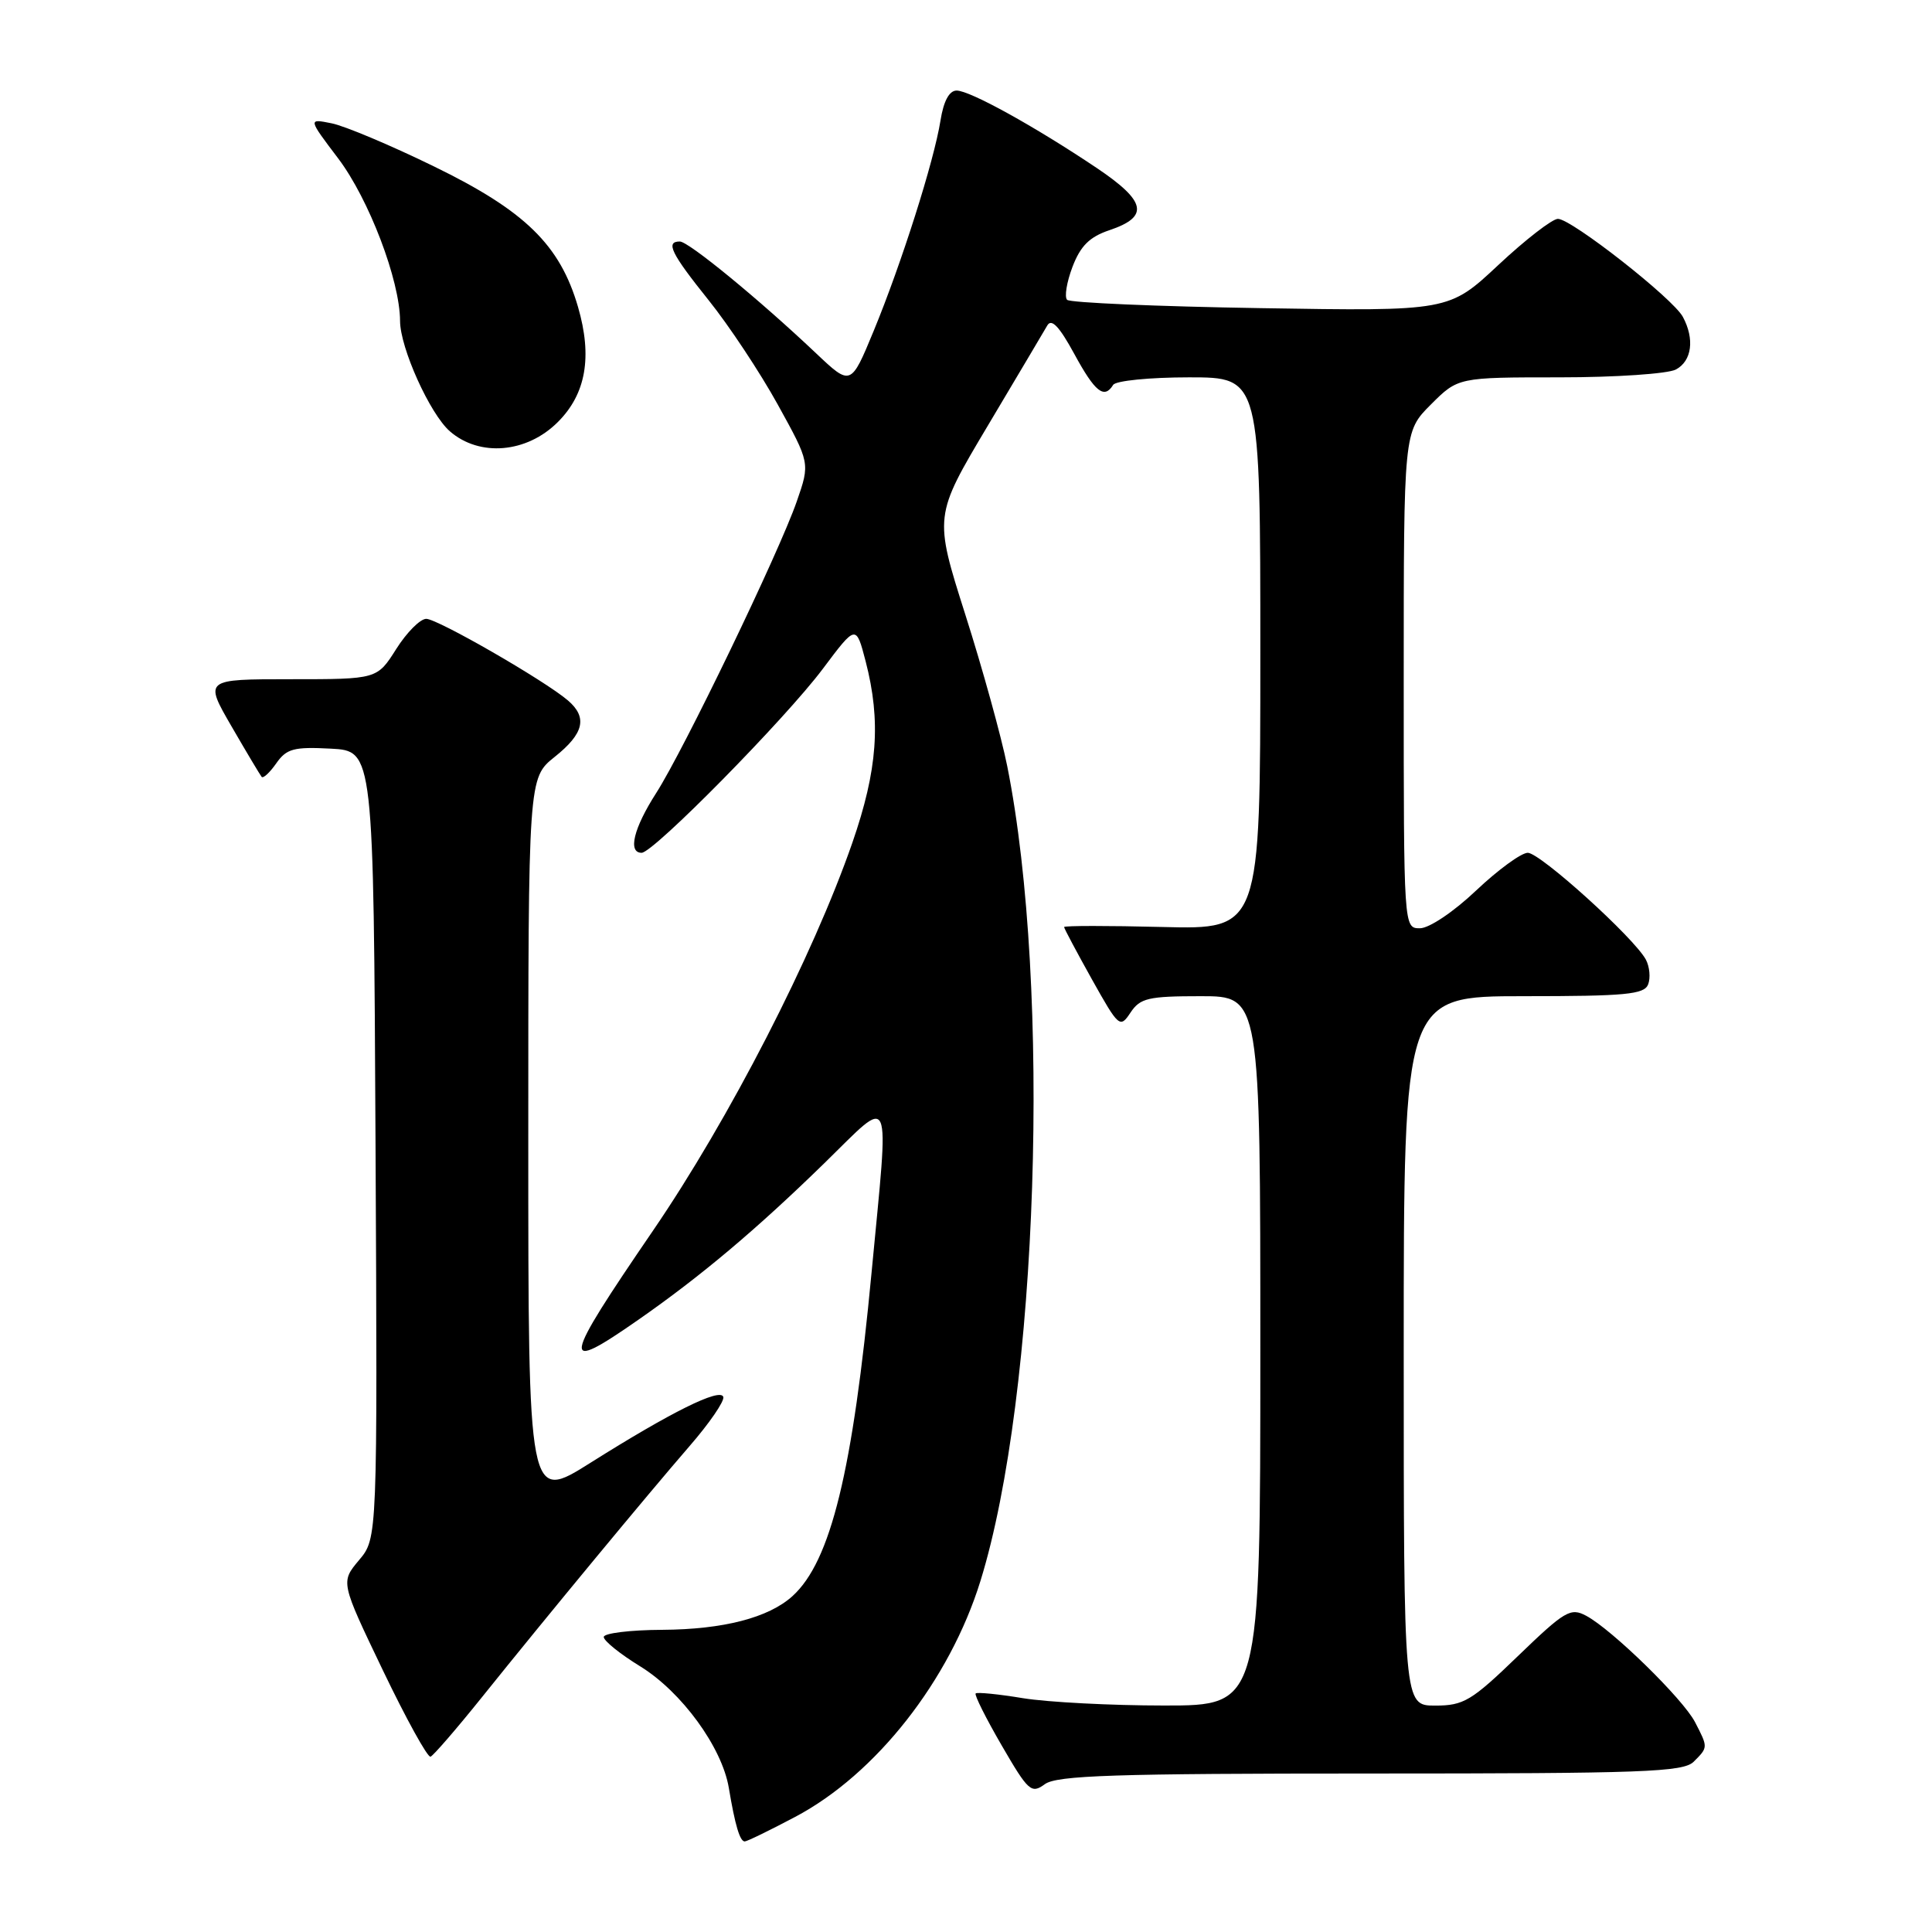 <?xml version="1.0" encoding="UTF-8" standalone="no"?>
<!DOCTYPE svg PUBLIC "-//W3C//DTD SVG 1.1//EN" "http://www.w3.org/Graphics/SVG/1.1/DTD/svg11.dtd" >
<svg xmlns="http://www.w3.org/2000/svg" xmlns:xlink="http://www.w3.org/1999/xlink" version="1.1" viewBox="0 0 256 256">
 <g >
 <path fill="currentColor"
d=" M 105.36 240.75 C 116.06 235.10 125.83 222.66 129.91 209.50 C 137.56 184.84 139.34 130.91 133.46 101.50 C 132.69 97.65 130.20 88.62 127.91 81.44 C 123.76 68.38 123.76 68.38 130.87 56.44 C 134.78 49.87 138.34 43.88 138.77 43.13 C 139.33 42.16 140.36 43.25 142.34 46.88 C 145.10 51.96 146.31 52.92 147.50 51.00 C 147.84 50.45 152.34 50.00 157.56 50.00 C 167.00 50.00 167.00 50.00 167.00 86.58 C 167.00 123.16 167.00 123.16 154.00 122.83 C 146.85 122.65 141.00 122.65 141.00 122.84 C 141.00 123.02 142.66 126.14 144.68 129.76 C 148.25 136.14 148.41 136.27 149.80 134.17 C 151.08 132.25 152.15 132.00 159.12 132.00 C 167.00 132.00 167.00 132.00 167.00 179.00 C 167.00 226.00 167.00 226.00 154.25 225.99 C 147.24 225.99 138.83 225.55 135.56 225.02 C 132.30 224.48 129.47 224.20 129.28 224.39 C 129.09 224.58 130.64 227.68 132.73 231.28 C 136.26 237.37 136.66 237.72 138.45 236.41 C 140.04 235.25 147.70 235.00 181.62 235.00 C 217.77 235.00 223.05 234.81 224.43 233.43 C 226.34 231.52 226.34 231.55 224.60 228.19 C 223.01 225.12 213.62 215.94 210.18 214.10 C 208.11 212.99 207.36 213.43 201.13 219.44 C 194.98 225.38 193.95 226.00 190.17 226.00 C 186.00 226.00 186.00 226.00 186.00 179.00 C 186.00 132.00 186.00 132.00 201.89 132.00 C 215.42 132.00 217.88 131.77 218.39 130.43 C 218.72 129.56 218.58 128.09 218.09 127.16 C 216.54 124.27 204.08 113.00 202.44 113.00 C 201.58 113.00 198.50 115.25 195.59 118.00 C 192.62 120.82 189.37 123.00 188.15 123.00 C 186.00 123.00 186.00 123.00 186.00 90.10 C 186.00 57.20 186.00 57.20 189.60 53.60 C 193.20 50.00 193.20 50.00 206.67 50.00 C 214.07 50.00 221.00 49.53 222.07 48.96 C 224.18 47.83 224.57 44.93 222.99 41.99 C 221.70 39.56 208.23 29.00 206.43 29.00 C 205.69 29.00 202.13 31.75 198.53 35.12 C 191.99 41.24 191.99 41.24 167.04 40.83 C 153.32 40.61 141.78 40.11 141.40 39.73 C 141.02 39.35 141.34 37.39 142.11 35.36 C 143.17 32.58 144.38 31.38 147.01 30.50 C 152.32 28.71 151.90 26.68 145.31 22.25 C 137.11 16.75 128.52 12.00 126.76 12.00 C 125.78 12.00 125.03 13.39 124.62 15.97 C 123.76 21.37 119.45 34.92 115.77 43.84 C 112.74 51.17 112.74 51.17 108.12 46.80 C 100.61 39.69 91.24 32.00 90.08 32.00 C 88.15 32.00 88.92 33.57 93.89 39.77 C 96.58 43.12 100.71 49.35 103.06 53.61 C 107.34 61.36 107.34 61.36 105.58 66.43 C 103.21 73.25 90.62 99.35 86.95 105.08 C 83.96 109.74 83.16 113.00 85.02 113.00 C 86.58 113.00 104.07 95.24 109.03 88.62 C 113.43 82.75 113.43 82.75 114.70 87.62 C 116.76 95.58 116.29 102.01 112.94 111.67 C 107.72 126.71 96.63 148.29 86.51 163.09 C 74.40 180.80 74.19 182.12 84.58 174.88 C 92.85 169.12 100.22 162.92 109.25 154.11 C 118.39 145.19 117.83 143.90 115.49 168.59 C 113.00 194.96 110.08 206.90 105.00 211.50 C 101.84 214.36 95.85 215.91 87.75 215.96 C 83.49 215.98 80.00 216.41 80.00 216.91 C 80.00 217.42 82.17 219.17 84.83 220.80 C 90.32 224.18 95.66 231.51 96.57 236.89 C 97.40 241.86 98.04 244.00 98.68 244.00 C 98.98 244.00 101.98 242.54 105.36 240.75 Z  M 63.77 225.00 C 72.55 214.06 85.78 198.07 91.34 191.65 C 94.01 188.58 96.03 185.63 95.84 185.09 C 95.41 183.88 88.92 187.10 78.25 193.82 C 70.00 199.02 70.00 199.02 70.00 151.05 C 70.00 103.09 70.00 103.09 73.50 100.29 C 77.38 97.20 77.88 95.06 75.25 92.81 C 72.15 90.16 57.98 82.00 56.48 82.00 C 55.68 82.00 53.89 83.80 52.50 86.00 C 49.97 90.00 49.97 90.00 38.52 90.00 C 27.06 90.00 27.06 90.00 30.68 96.25 C 32.67 99.69 34.47 102.70 34.67 102.94 C 34.88 103.18 35.75 102.37 36.61 101.14 C 37.97 99.20 38.93 98.94 43.84 99.20 C 49.50 99.50 49.50 99.50 49.76 151.66 C 50.02 203.83 50.02 203.83 47.57 206.73 C 45.13 209.64 45.13 209.64 50.74 221.34 C 53.83 227.78 56.67 232.92 57.05 232.77 C 57.43 232.62 60.46 229.12 63.77 225.00 Z  M 73.92 55.92 C 77.65 52.20 78.51 47.27 76.59 40.67 C 74.20 32.45 69.57 27.93 57.52 22.06 C 51.77 19.25 45.66 16.68 43.94 16.34 C 40.81 15.71 40.81 15.71 44.81 20.99 C 48.89 26.39 52.99 37.15 53.01 42.53 C 53.02 46.10 56.97 54.85 59.61 57.15 C 63.55 60.58 69.81 60.04 73.92 55.92 Z "/>
</g>
</svg>